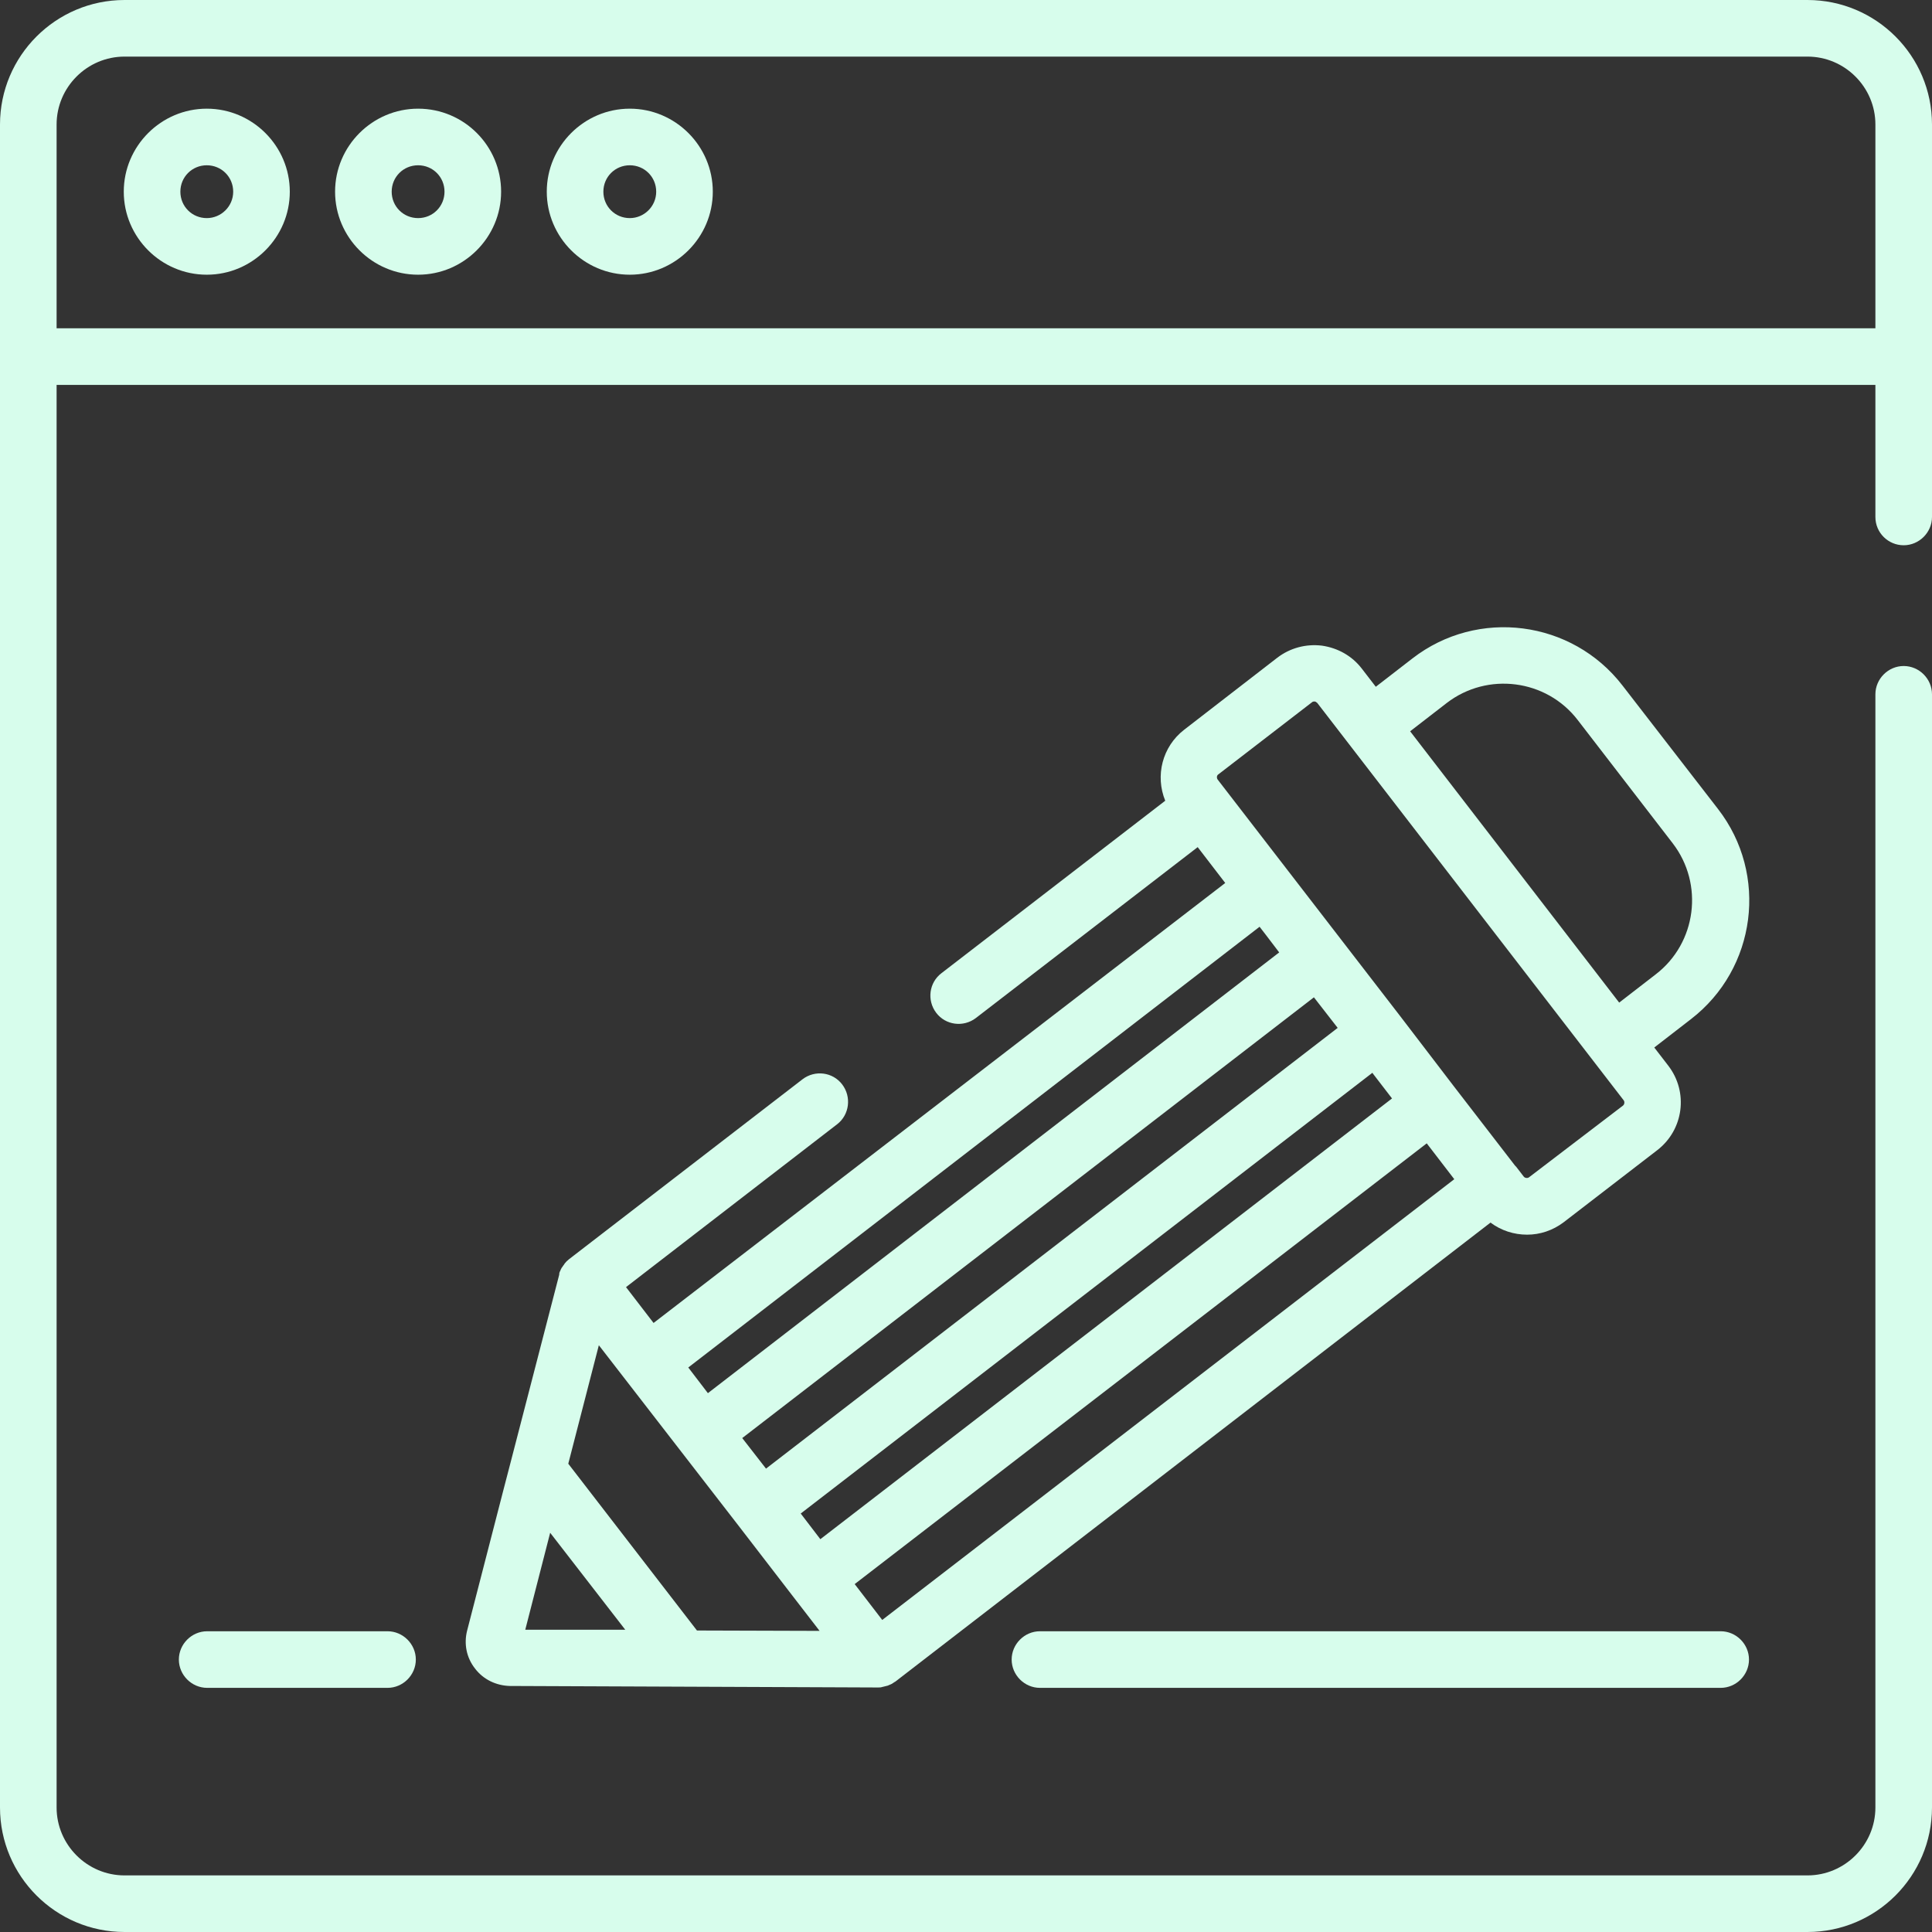 <?xml version="1.0" encoding="utf-8"?>
<!-- Generator: Adobe Illustrator 23.0.2, SVG Export Plug-In . SVG Version: 6.00 Build 0)  -->
<svg version="1.1" id="Layer_1" xmlns="http://www.w3.org/2000/svg" xmlns:xlink="http://www.w3.org/1999/xlink" x="0px" y="0px"
	 viewBox="0 0 512 512" style="enable-background:new 0 0 512 512;" xml:space="preserve">
<rect x="0" y="0" width="512" height="512" fill="#333333" stroke="none"/>
<style type="text/css">
	.st0{fill:#D7FDEC;}
</style>
<path class="st0" d="M54.9,432.3c-4.1,0-7.5,3.4-7.5,7.5c0,4.1,3.4,7.5,7.5,7.5h47.8c4.1,0,7.5-3.4,7.5-7.5c0-4.1-3.4-7.5-7.5-7.5
	H54.9z"/>
<path class="st0" d="M275.6,447.3H456c4.1,0,7.5-3.4,7.5-7.5c0-4.1-3.4-7.5-7.5-7.5H275.6c-4.1,0-7.5,3.4-7.5,7.5
	C268.1,443.9,271.5,447.3,275.6,447.3z"/>
<path class="st0" d="M223.2,287.4c-2.5-3.3-7.2-3.9-10.5-1.4l-61.9,47.7c-0.5,0.4-0.9,0.8-1.2,1.2c0,0.1-0.1,0.1-0.1,0.2
	c-0.2,0.2-0.3,0.4-0.5,0.7c0,0-0.1,0.1-0.1,0.1c-0.2,0.3-0.3,0.6-0.4,0.8c0,0.1,0,0.1-0.1,0.2c-0.1,0.2-0.2,0.5-0.2,0.8
	c0,0,0,0.1,0,0.1l-12.9,49.8v0l-1.9,7.3l-9.6,37.2c-0.9,3.5-0.2,7.2,2.1,10.1c2.2,2.9,5.6,4.5,9.2,4.6l97.5,0.4h0
	c0.4,0,0.8,0,1.1-0.1c0.1,0,0.2-0.1,0.4-0.1c0.3-0.1,0.5-0.1,0.8-0.2c0.1,0,0.3-0.1,0.4-0.1c0.2-0.1,0.4-0.2,0.7-0.3
	c0.1-0.1,0.3-0.1,0.4-0.2c0.2-0.1,0.4-0.3,0.6-0.4c0.1-0.1,0.2-0.1,0.2-0.1L395,324c2.8,2.1,6.2,3.2,9.7,3.2c3.4,0,6.8-1.1,9.7-3.3
	l24.8-19.1c7-5.4,8.3-15.4,2.9-22.4l-3.7-4.8l9.7-7.5c17.4-13.4,20.6-38.4,7.2-55.7L430,181.7c-13.4-17.4-38.4-20.6-55.7-7.2
	l-9.7,7.5l-3.7-4.8c-2.6-3.4-6.4-5.5-10.6-6.1c-4.2-0.5-8.4,0.6-11.8,3.2l-24.7,19.1c-5.8,4.5-7.7,12.2-5,18.8l-59.3,45.7
	c-3.3,2.5-3.9,7.2-1.4,10.5c2.5,3.3,7.2,3.9,10.5,1.4l58.8-45.3l7.3,9.5L173.2,350.6l-7.3-9.5l56-43.2
	C225.1,295.4,225.7,290.7,223.2,287.4z M139.2,431.9l6.6-25.7l19.9,25.7L139.2,431.9z M363.7,284.3l0.2,0.3l5,6.5L217.4,407.9
	l-5.2-6.8L363.7,284.3z M203,389.2l-6.3-8.1l151.5-116.8l6.3,8.1L203,389.2z M233.8,429.3l-7.3-9.5L378.1,303l7.3,9.5L233.8,429.3z
	 M383.4,186.3c10.8-8.3,26.4-6.3,34.7,4.5l25.2,32.7c8.3,10.8,6.3,26.4-4.5,34.7l-9.7,7.5l-55.4-71.9L383.4,186.3z M322.7,206.6
	c-0.3-0.4-0.3-1.1,0.2-1.4l24.8-19.1c0.2-0.2,0.5-0.2,0.7-0.2s0.5,0.2,0.7,0.4l81.2,105.3c0.3,0.4,0.2,1.1-0.2,1.4L405.2,312
	c-0.4,0.3-1.1,0.2-1.4-0.2l-2-2.6l-0.3-0.3l-16.2-21c0,0,0,0,0,0L371,269.2L322.7,206.6z M333.8,245.6l1.7,2.2l3.5,4.6L187.6,369.2
	l-5.2-6.8L333.8,245.6z M195.7,404.3l14.4,18.7h0l7.1,9.2l-32.5-0.1l-34.1-44.2l8.1-31.4L195.7,404.3z"/>
<path class="st0" d="M54.8,28.8c-12.1,0-22,9.9-22,22c0,12.1,9.9,22,22,22c12.1,0,22-9.9,22-22C76.8,38.7,66.9,28.8,54.8,28.8z
	 M54.8,57.8c-3.9,0-7-3.1-7-7c0-3.9,3.1-7,7-7c3.9,0,7,3.1,7,7C61.8,54.7,58.6,57.8,54.8,57.8z"/>
<path class="st0" d="M110.8,28.8c-12.1,0-22,9.9-22,22c0,12.1,9.9,22,22,22c12.1,0,22-9.9,22-22C132.8,38.7,123,28.8,110.8,28.8z
	 M110.8,57.8c-3.9,0-7-3.1-7-7c0-3.9,3.1-7,7-7c3.9,0,7,3.1,7,7C117.8,54.7,114.7,57.8,110.8,57.8z"/>
<path class="st0" d="M166.9,28.8c-12.1,0-22,9.9-22,22c0,12.1,9.9,22,22,22c12.1,0,22-9.9,22-22C188.9,38.7,179,28.8,166.9,28.8z
	 M166.9,57.8c-3.9,0-7-3.1-7-7c0-3.9,3.1-7,7-7c3.9,0,7,3.1,7,7C173.9,54.7,170.7,57.8,166.9,57.8z"/>
<path class="st0" d="M504.5,144.5c4.1,0,7.5-3.4,7.5-7.5V33c0-18.2-14.8-33-33-33H33C14.8,0,0,14.8,0,33v446c0,18.2,14.8,33,33,33
	h446c18.2,0,33-14.8,33-33V184c0-4.1-3.4-7.5-7.5-7.5s-7.5,3.4-7.5,7.5v295c0,9.9-8.1,18-18,18H33c-9.9,0-18-8.1-18-18V102h482v35
	C497,141.2,500.4,144.5,504.5,144.5z M15,87V33c0-9.9,8.1-18,18-18h446c9.9,0,18,8.1,18,18v54H15z"/>
</svg>

